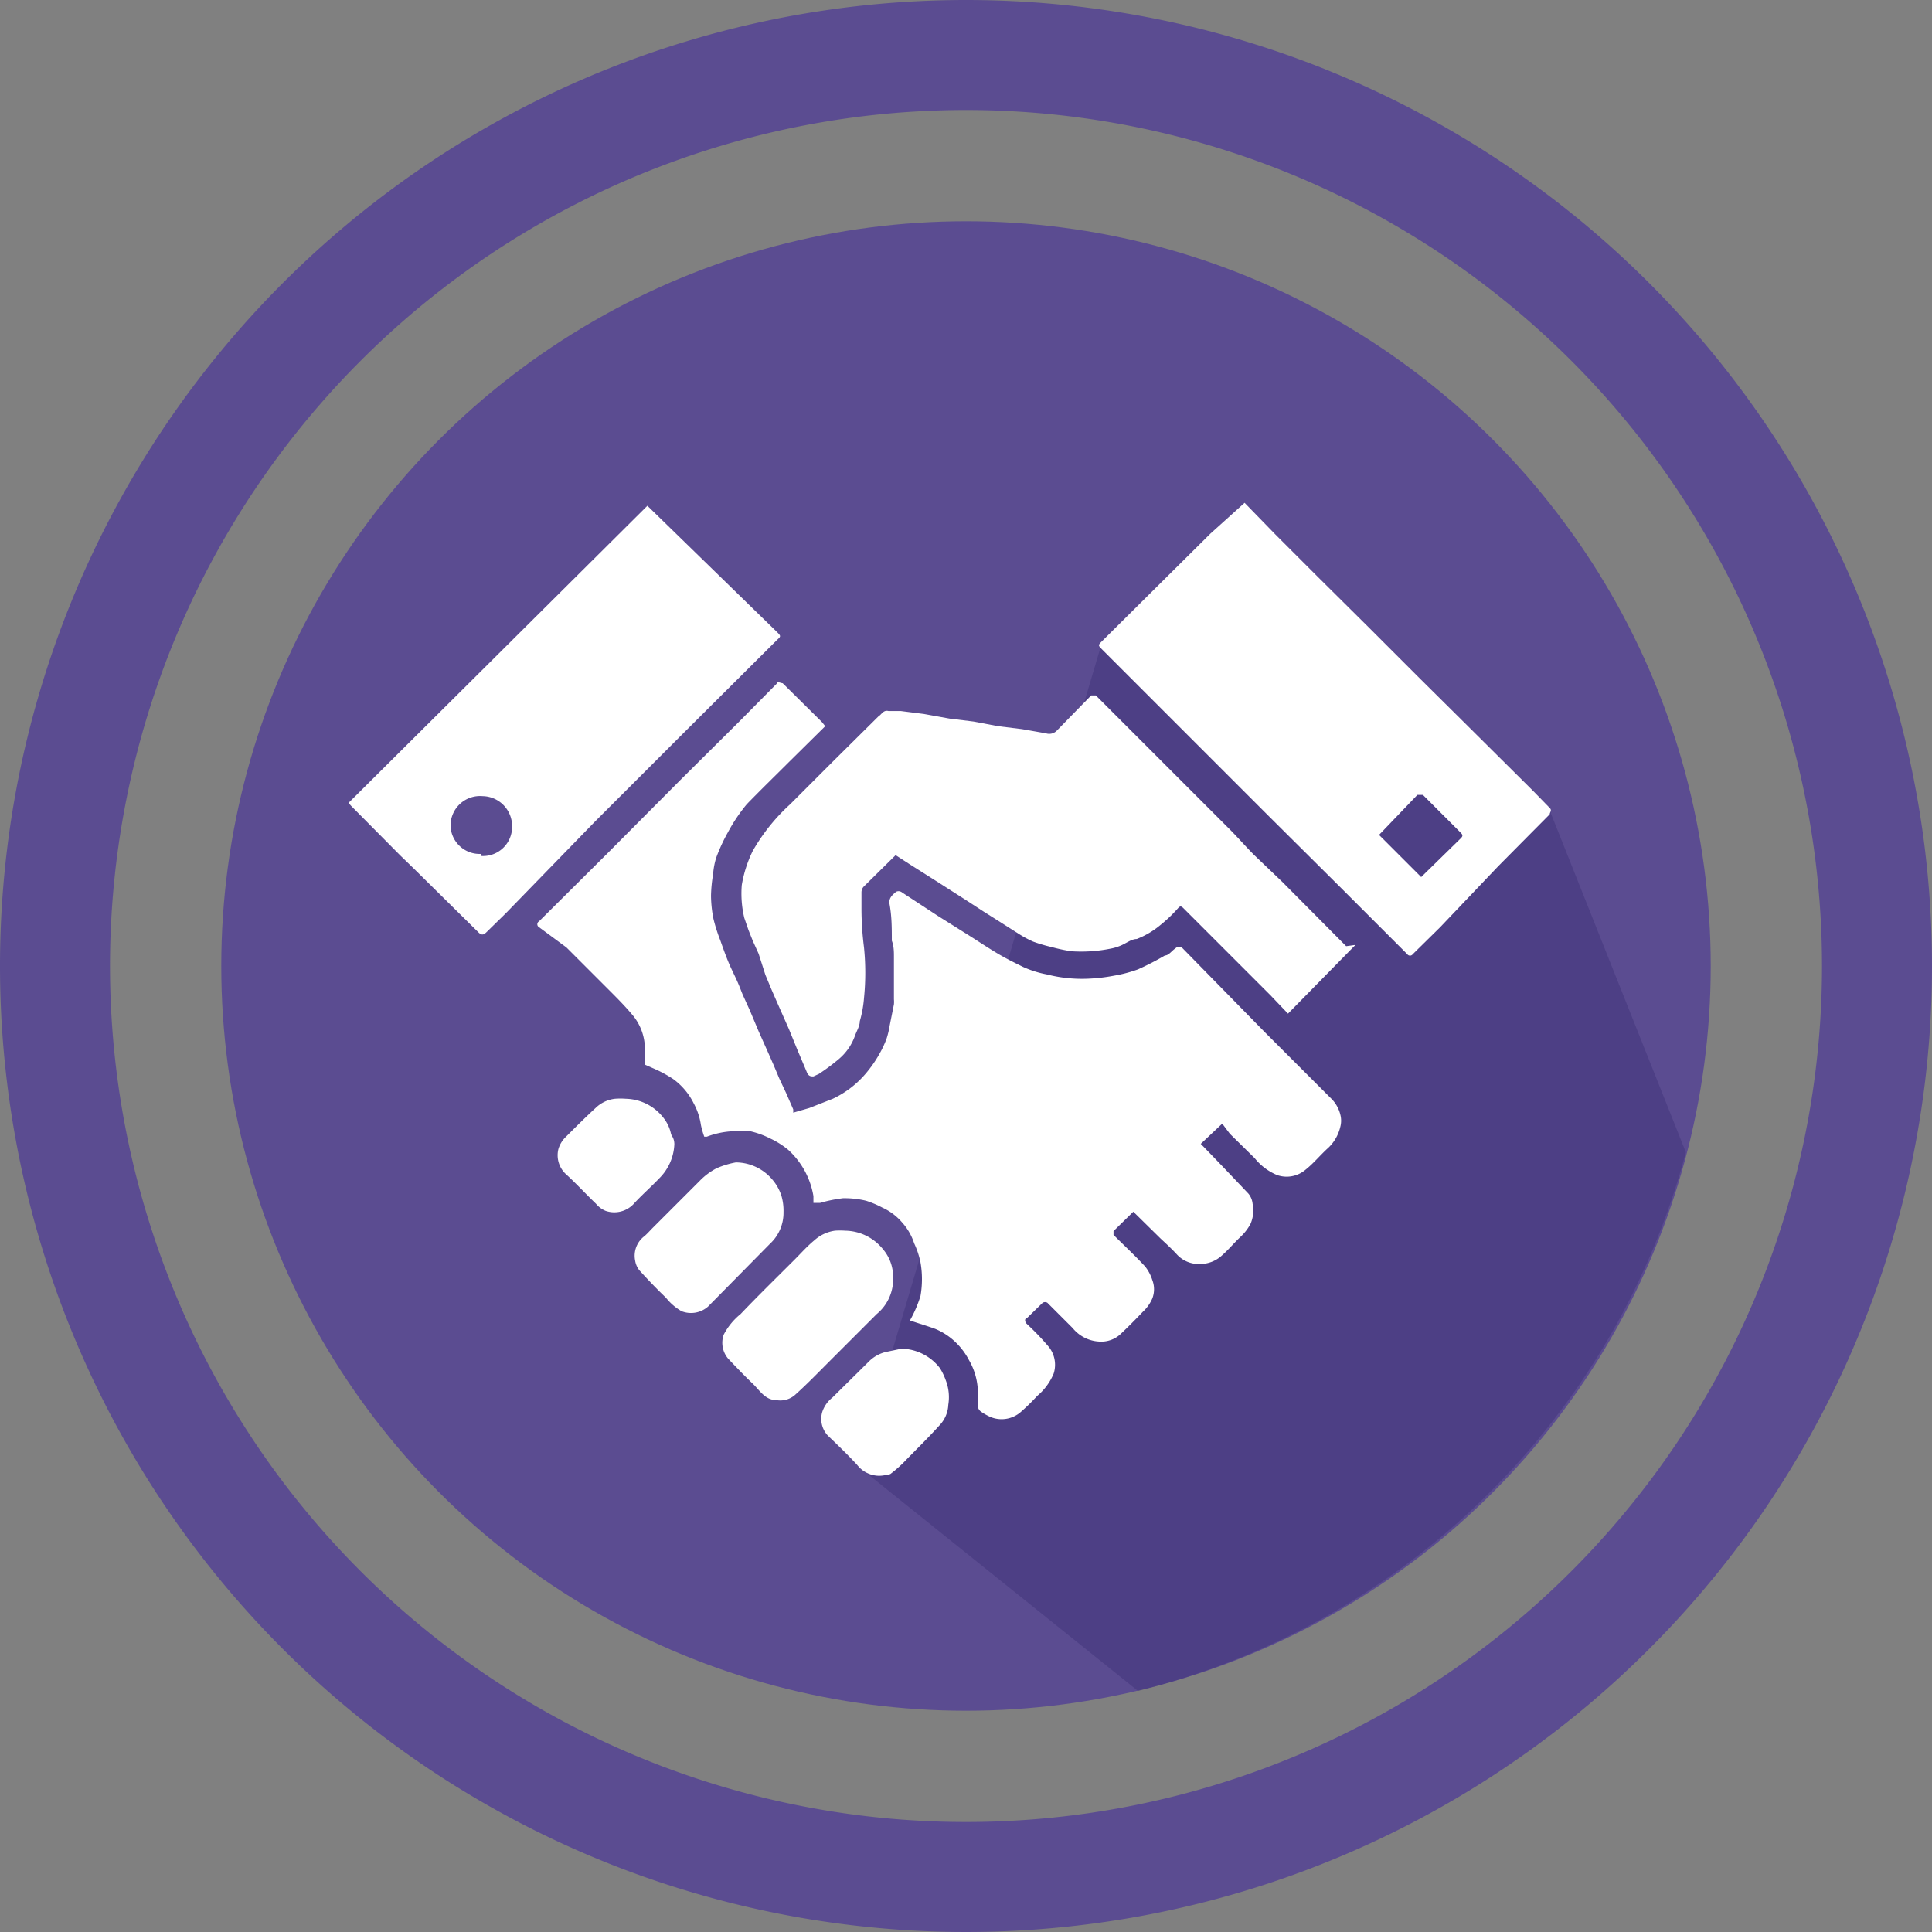 <svg xmlns="http://www.w3.org/2000/svg" viewBox="0 0 45.84 45.84">
  <rect x="0" y="0" width="45.84" height="45.84" fill="#808080" stroke="none"/>
  <defs>
    <style>
      .cls-1 {
        fill: #5b4c91;
      }

      .cls-2 {
        fill: #3e3277;
        opacity: 0.47;
      }

      .cls-3 {
        fill: #fff;
      }
    </style>
  </defs>
  <title>Asset 2</title>
  <g id="Layer_2" data-name="Layer 2">
    <g id="Layer_1-2" data-name="Layer 1">
      <g>
        <circle class="cls-1" cx="22.92" cy="22.92" r="17.67"/>
        <path class="cls-2" d="M20.36,34.79,27,40.12A17.91,17.91,0,0,0,40,27.34l-3.23-8.11-10.62-4Z"/>
        <path class="cls-1" d="M22.92,0A22.92,22.92,0,1,0,45.84,22.92,22.92,22.92,0,0,0,22.92,0Zm0,43.23A20.31,20.31,0,1,1,43.23,22.92,20.31,20.31,0,0,1,22.92,43.23Z"/>
        <g>
          <path class="cls-3" d="M21.59,31.33a2.94,2.94,0,0,0,.25-.58,2.31,2.31,0,0,0,0-.8,2,2,0,0,0-.15-.45A1.37,1.37,0,0,0,21.4,29a1.35,1.35,0,0,0-.47-.35,2.29,2.29,0,0,0-.38-.16,2.17,2.17,0,0,0-.55-.06,3.5,3.5,0,0,0-.54.11l-.16,0c0-.05,0-.11,0-.16a1.91,1.91,0,0,0-.6-1.1,2,2,0,0,0-.43-.27,2.07,2.07,0,0,0-.47-.17,2.76,2.76,0,0,0-.4,0,2,2,0,0,0-.63.13l-.06,0a2,2,0,0,1-.08-.28,1.54,1.54,0,0,0-.17-.51,1.58,1.58,0,0,0-.49-.58,3.08,3.08,0,0,0-.42-.23l-.25-.11a.1.1,0,0,1,0-.07c0-.08,0-.16,0-.25a1.25,1.25,0,0,0-.27-.83c-.18-.22-.39-.43-.59-.63l-1-1L12.79,22a.08.08,0,0,1,0-.14l1.61-1.6,1.74-1.75,1.4-1.39.9-.91c0-.05.09,0,.13,0l.93.92.08.1-.86.85c-.34.34-.68.67-1,1a4,4,0,0,0-.45.67,4.15,4.15,0,0,0-.28.61,1.75,1.75,0,0,0-.07.38,3.45,3.45,0,0,0-.05.51,2.88,2.88,0,0,0,.06.56,4,4,0,0,0,.16.5c.06.17.12.34.19.51s.15.32.22.48.09.23.14.34l.15.33.21.5.21.47.15.34.13.31.16.34.17.39a.6.6,0,0,1,0,.08l.38-.11.56-.22a2.32,2.32,0,0,0,.84-.67,2.87,2.87,0,0,0,.28-.42,2.27,2.27,0,0,0,.16-.35,2.12,2.12,0,0,0,.07-.3l.1-.5a.63.63,0,0,0,0-.12c0-.32,0-.64,0-1,0-.13,0-.26-.05-.39,0-.3,0-.6-.06-.9,0-.13.08-.19.16-.26a.13.13,0,0,1,.12,0l.87.57.78.49c.22.14.43.28.65.41s.39.21.59.31a2.43,2.43,0,0,0,.57.18,3.36,3.36,0,0,0,1,.1,4.18,4.18,0,0,0,.59-.07A3.29,3.29,0,0,0,27,23a6.54,6.54,0,0,0,.64-.33c.09,0,.16-.11.25-.17a.12.12,0,0,1,.17,0L30,24.48l1.59,1.59a.8.8,0,0,1,.21.37.57.57,0,0,1,0,.3,1,1,0,0,1-.28.49c-.19.17-.35.37-.54.52a.69.69,0,0,1-.68.13,1.34,1.34,0,0,1-.53-.4l-.59-.58L29,26.66l-.51.48c.39.4.76.79,1.13,1.18a.44.44,0,0,1,.1.24.8.8,0,0,1-.05.48,1.22,1.22,0,0,1-.24.31c-.15.14-.28.3-.44.44a.76.76,0,0,1-.52.2.7.7,0,0,1-.55-.23c-.12-.13-.25-.25-.38-.37l-.65-.64-.47.46s0,.07,0,.09c.25.25.51.49.75.75a1,1,0,0,1,.17.32.61.61,0,0,1,0,.44.94.94,0,0,1-.23.32c-.17.18-.35.36-.53.53a.67.67,0,0,1-.39.17.87.87,0,0,1-.74-.32l-.6-.6a.11.11,0,0,0-.11,0l-.38.37c-.05,0-.05.08,0,.13a6.14,6.14,0,0,1,.51.53.68.68,0,0,1,.13.65,1.38,1.38,0,0,1-.39.53,4.9,4.9,0,0,1-.4.39.69.69,0,0,1-.71.11,1.39,1.39,0,0,1-.23-.13.19.19,0,0,1-.07-.12c0-.13,0-.26,0-.4a1.56,1.56,0,0,0-.21-.7,1.63,1.63,0,0,0-.44-.53,1.55,1.55,0,0,0-.36-.21C22,31.46,21.79,31.4,21.59,31.33Z"/>
          <path class="cls-3" d="M32.16,22.42l-1.6,1.63-.42-.44L28.93,22.4l-.85-.85c-.05-.05-.08-.06-.13,0a3.38,3.38,0,0,1-.42.4,2,2,0,0,1-.56.33c-.13,0-.26.11-.39.16a1.1,1.1,0,0,1-.24.07,3.5,3.5,0,0,1-.92.06,4,4,0,0,1-.47-.1,3.56,3.56,0,0,1-.44-.13,2.48,2.48,0,0,1-.35-.19l-.44-.28-.38-.24-.43-.28-.72-.46-.6-.38-.34-.22-.76.75a.2.2,0,0,0-.05.13c0,.14,0,.29,0,.43a7.38,7.38,0,0,0,.06.88,6,6,0,0,1,0,1.2,2.75,2.75,0,0,1-.1.55c0,.12-.08.24-.12.36a1.28,1.28,0,0,1-.38.54,5,5,0,0,1-.47.35l-.13.06c-.06,0-.12,0-.16-.11l-.22-.52-.2-.49-.27-.61-.14-.32-.15-.36L18,22.63l-.14-.31-.1-.25-.1-.29v0a2.48,2.48,0,0,1-.06-.78,2.94,2.94,0,0,1,.26-.81,4.52,4.52,0,0,1,.88-1.1l1-1,1.1-1.09,0,0c.08-.05.12-.16.24-.13l.29,0,0,0,.55.07.61.11h0l.57.07.58.11h0l.57.07.57.1a.25.25,0,0,0,.25-.06l.82-.84s.07,0,.11,0l1.17,1.17,2,2c.2.2.39.42.59.62l.66.63,1.52,1.53Z"/>
          <path class="cls-3" d="M29.53,11.93l.73.75,1,1,1.22,1.21,1.21,1.21,1.16,1.15,1.53,1.52.39.4c.06.06,0,.1,0,.15l-1.22,1.23L34.17,22l-.65.64a.08.08,0,0,1-.13,0l-1.6-1.6-1.64-1.63-2-2-2-2c-.1-.1-.1-.1,0-.2l1.34-1.33,1.23-1.22Zm3.19,7.88,1,1,.94-.92c.05-.05.05-.08,0-.13l-.9-.9s-.08,0-.13,0Z"/>
          <path class="cls-3" d="M15.36,12l.37.36L18.44,15c.09.09.09.1,0,.18l-2.32,2.31-2,2L12,21.67l-.46.45c-.07.07-.12.07-.19,0L9.82,20.61l-.32-.31L8.33,19.12l-.06-.07Zm-3.94,8.31a.69.69,0,0,0,.73-.7.71.71,0,0,0-.7-.72.7.7,0,0,0-.76.71A.69.69,0,0,0,11.42,20.26Z"/>
          <path class="cls-3" d="M21.19,30.3a1.07,1.07,0,0,1-.39.88l-1.1,1.1c-.28.28-.55.56-.84.82a.53.53,0,0,1-.44.12c-.27,0-.4-.24-.57-.4s-.38-.38-.57-.58a.58.58,0,0,1-.11-.57,1.54,1.54,0,0,1,.4-.49c.42-.44.85-.86,1.28-1.29.16-.16.3-.32.47-.46a.92.92,0,0,1,.49-.23,1.59,1.59,0,0,1,.24,0,1.17,1.17,0,0,1,.9.44A1,1,0,0,1,21.19,30.3Z"/>
          <path class="cls-3" d="M17.46,27.58a1.14,1.14,0,0,1,.85.39,1.12,1.12,0,0,1,.23.4,1.25,1.25,0,0,1,.05.39,1,1,0,0,1-.32.75L16.8,31a.61.61,0,0,1-.63.11,1.31,1.31,0,0,1-.37-.32c-.22-.21-.43-.43-.63-.65a.49.49,0,0,1-.1-.23.58.58,0,0,1,.22-.58c.07-.06.13-.13.2-.2.37-.37.74-.74,1.11-1.11a1.56,1.56,0,0,1,.4-.3A2.06,2.06,0,0,1,17.46,27.58Z"/>
          <path class="cls-3" d="M21.39,32a1.18,1.18,0,0,1,.91.46,1.44,1.44,0,0,1,.14.29,1.11,1.11,0,0,1,.06.58.75.75,0,0,1-.21.49c-.28.31-.58.6-.87.9a3.26,3.26,0,0,1-.29.25A.27.27,0,0,1,21,35a.66.66,0,0,1-.66-.24c-.22-.24-.46-.47-.7-.7a.58.58,0,0,1-.13-.56.72.72,0,0,1,.24-.34l.87-.86a.85.85,0,0,1,.39-.22Z"/>
          <path class="cls-3" d="M16,27.15a1.21,1.21,0,0,1-.36.81c-.2.21-.42.4-.61.61a.63.63,0,0,1-.66.16.58.58,0,0,1-.23-.17c-.24-.23-.46-.47-.7-.69a.61.61,0,0,1-.19-.61.66.66,0,0,1,.18-.29c.23-.23.46-.46.7-.68a.79.79,0,0,1,.46-.22,1.71,1.71,0,0,1,.26,0,1.16,1.16,0,0,1,.89.45.91.91,0,0,1,.18.38C15.93,26.95,16,27,16,27.15Z"/>
        </g>
      </g>
    </g>
  </g>
</svg>
